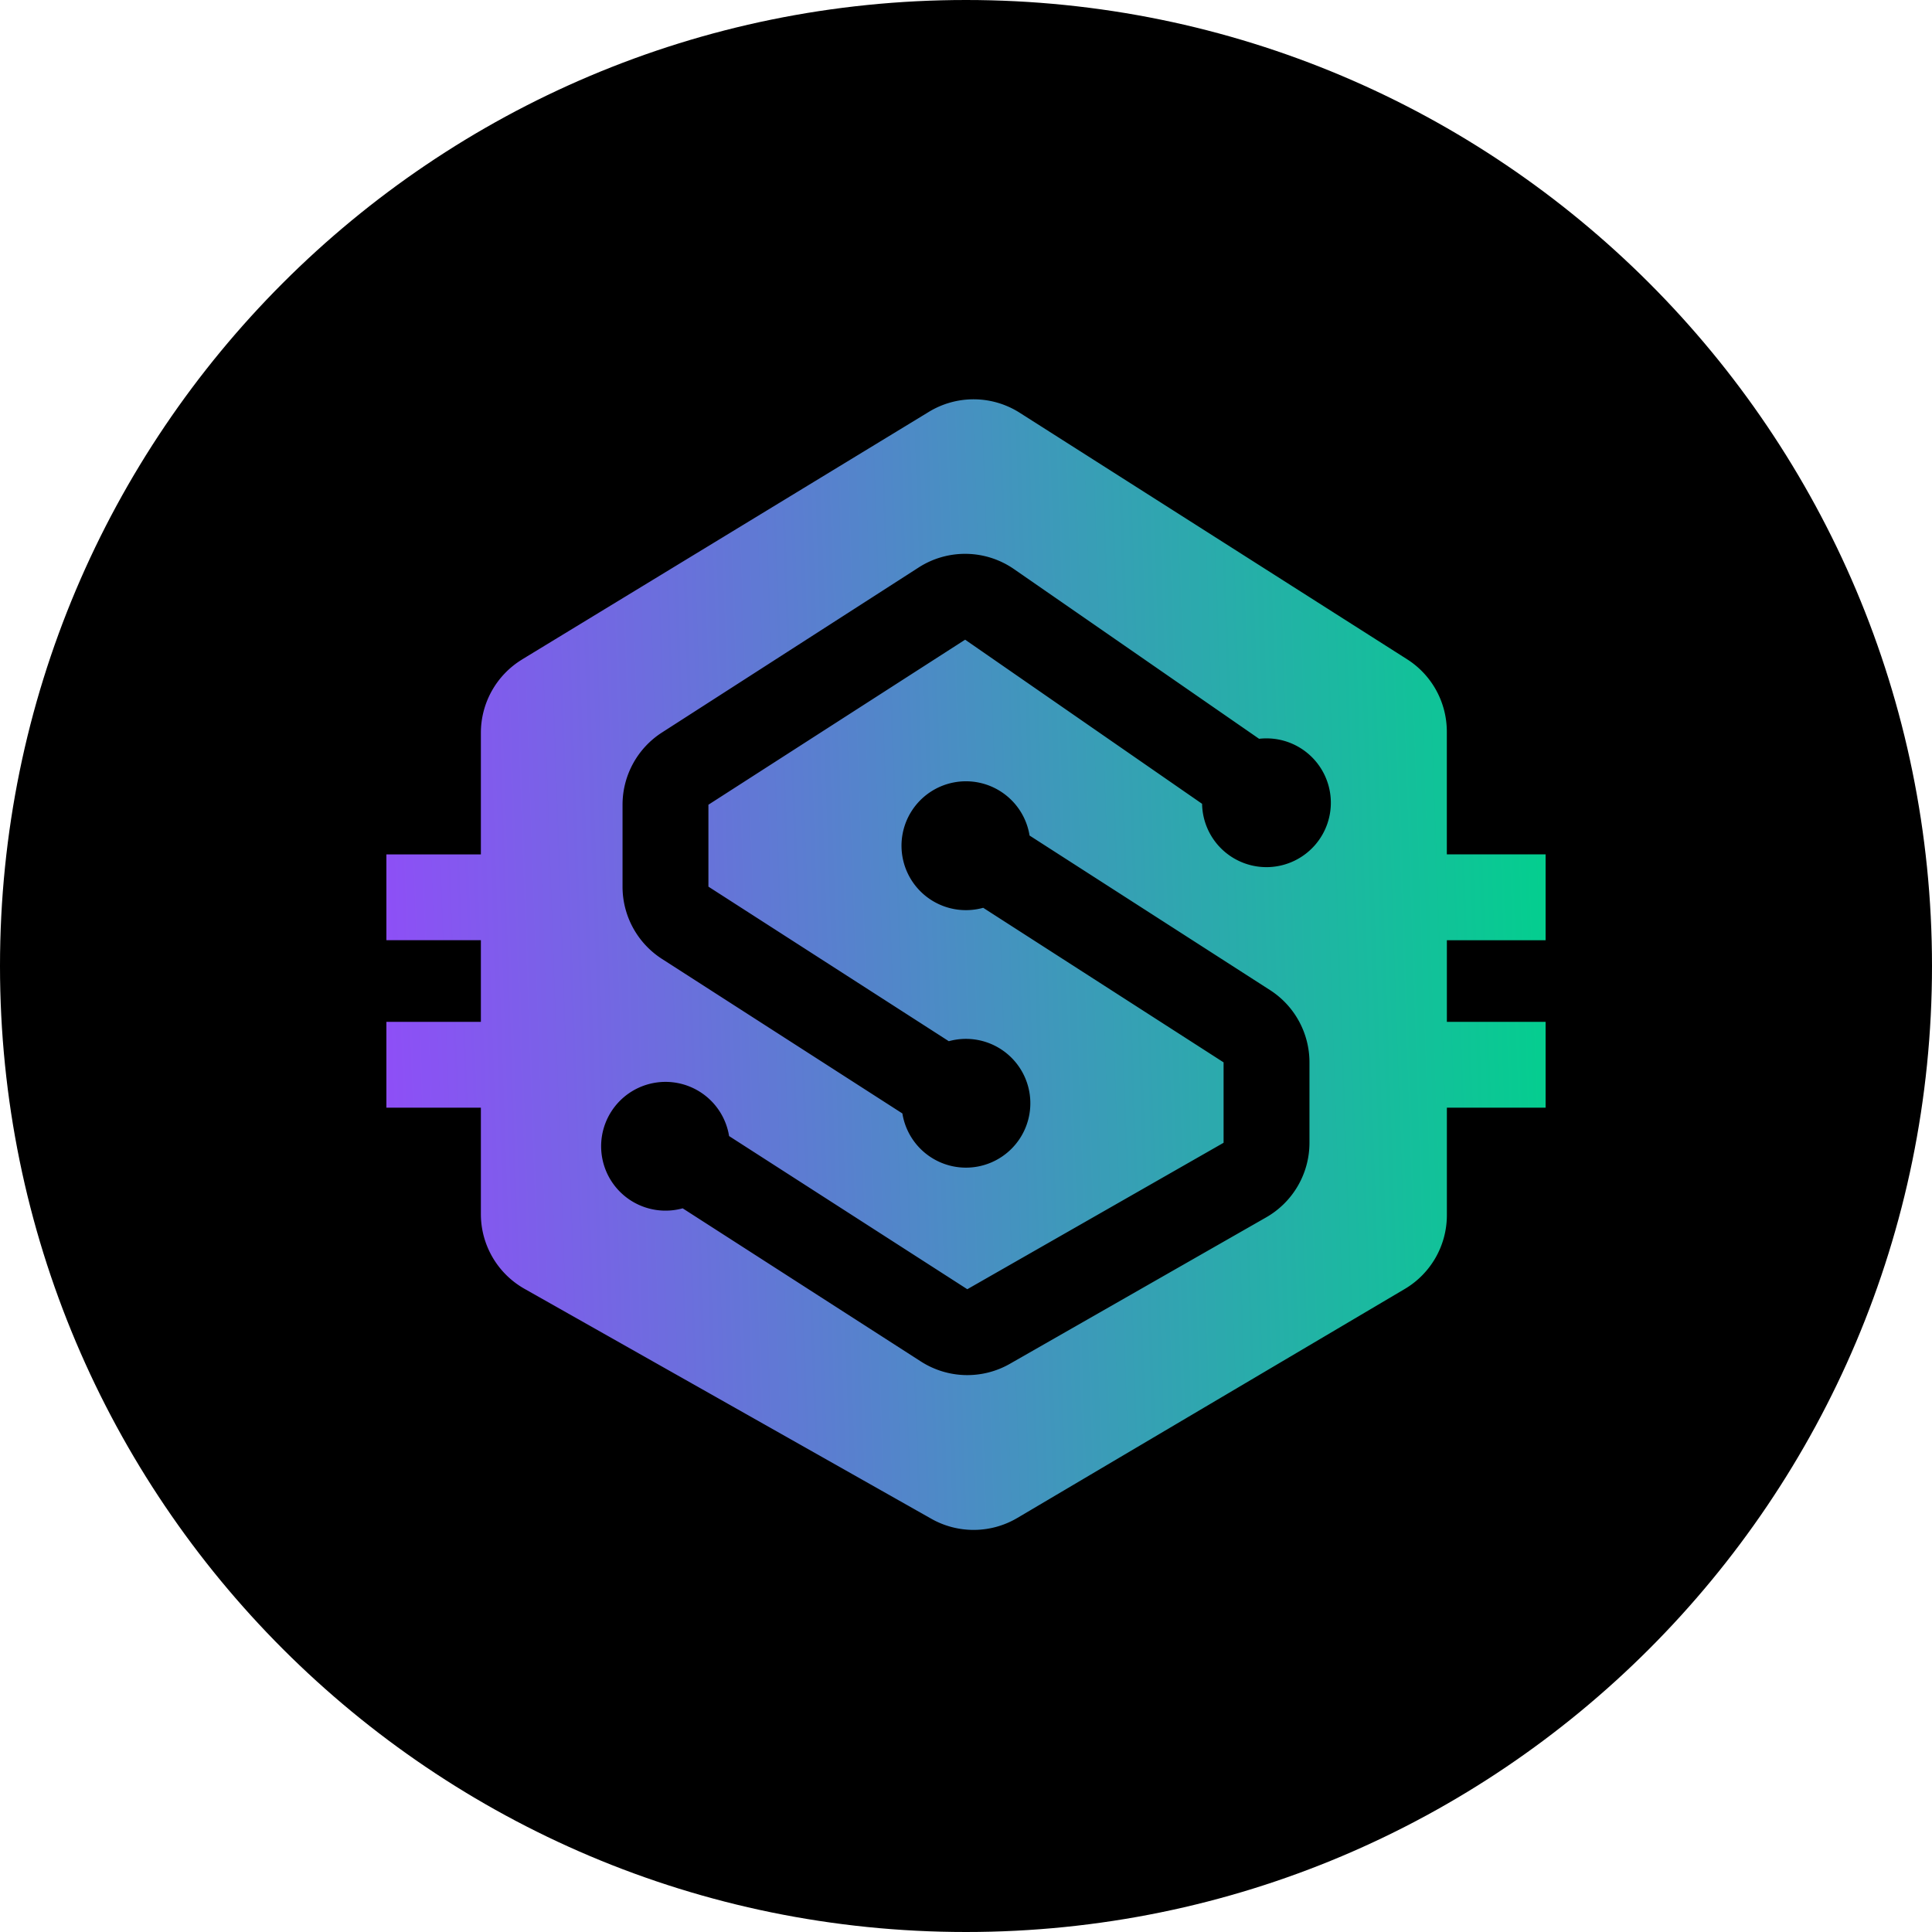 <svg width="40" height="40" viewBox="0 0 40 40" fill="none" xmlns="http://www.w3.org/2000/svg">
    <path d="M20 40c11.046 0 20-8.954 20-20S31.046 0 20 0 0 8.954 0 20s8.954 20 20 20z" fill="#000"/>
    <path fill-rule="evenodd" clip-rule="evenodd" d="m10.809 13.653 8.424-5.127a1.778 1.778 0 0 1 1.878.019l8.021 5.104c.513.326.823.892.823 1.5v2.54H32v1.778h-2.044v1.689H32v1.777h-2.044v2.225c0 .629-.333 1.211-.874 1.53l-8.02 4.74a1.778 1.778 0 0 1-1.779.017l-8.425-4.762a1.778 1.778 0 0 1-.902-1.547v-2.203H8v-1.777h1.956v-1.69H8V17.69h1.956v-2.517c0-.62.323-1.196.853-1.519zm8.211-1.904a1.778 1.778 0 0 1 1.974.034l5.074 3.513a1.333 1.333 0 1 1-1.18 1.346l-4.906-3.398-5.315 3.417v1.696l4.977 3.2a1.333 1.333 0 1 1-.961 1.496l-4.978-3.2a1.778 1.778 0 0 1-.816-1.496v-1.696c0-.605.308-1.168.816-1.495l5.315-3.417zm6.313 10.246-4.977-3.2a1.334 1.334 0 1 1 .96-1.496l4.979 3.2c.508.327.816.89.816 1.496v1.665c0 .638-.342 1.227-.896 1.544l-5.306 3.032a1.778 1.778 0 0 1-1.843-.048l-4.932-3.171a1.333 1.333 0 1 1 .961-1.496l4.932 3.171 5.306-3.032v-1.665z" fill="url(#vkhlsxpmda)"/>
    <defs>
        <linearGradient id="vkhlsxpmda" x1="32" y1="19.822" x2="6.667" y2="20.711" gradientUnits="userSpaceOnUse">
            <stop stop-color="#04CE8F"/>
            <stop offset="1" stop-color="#9548FC"/>
        </linearGradient>
    </defs>
</svg>
